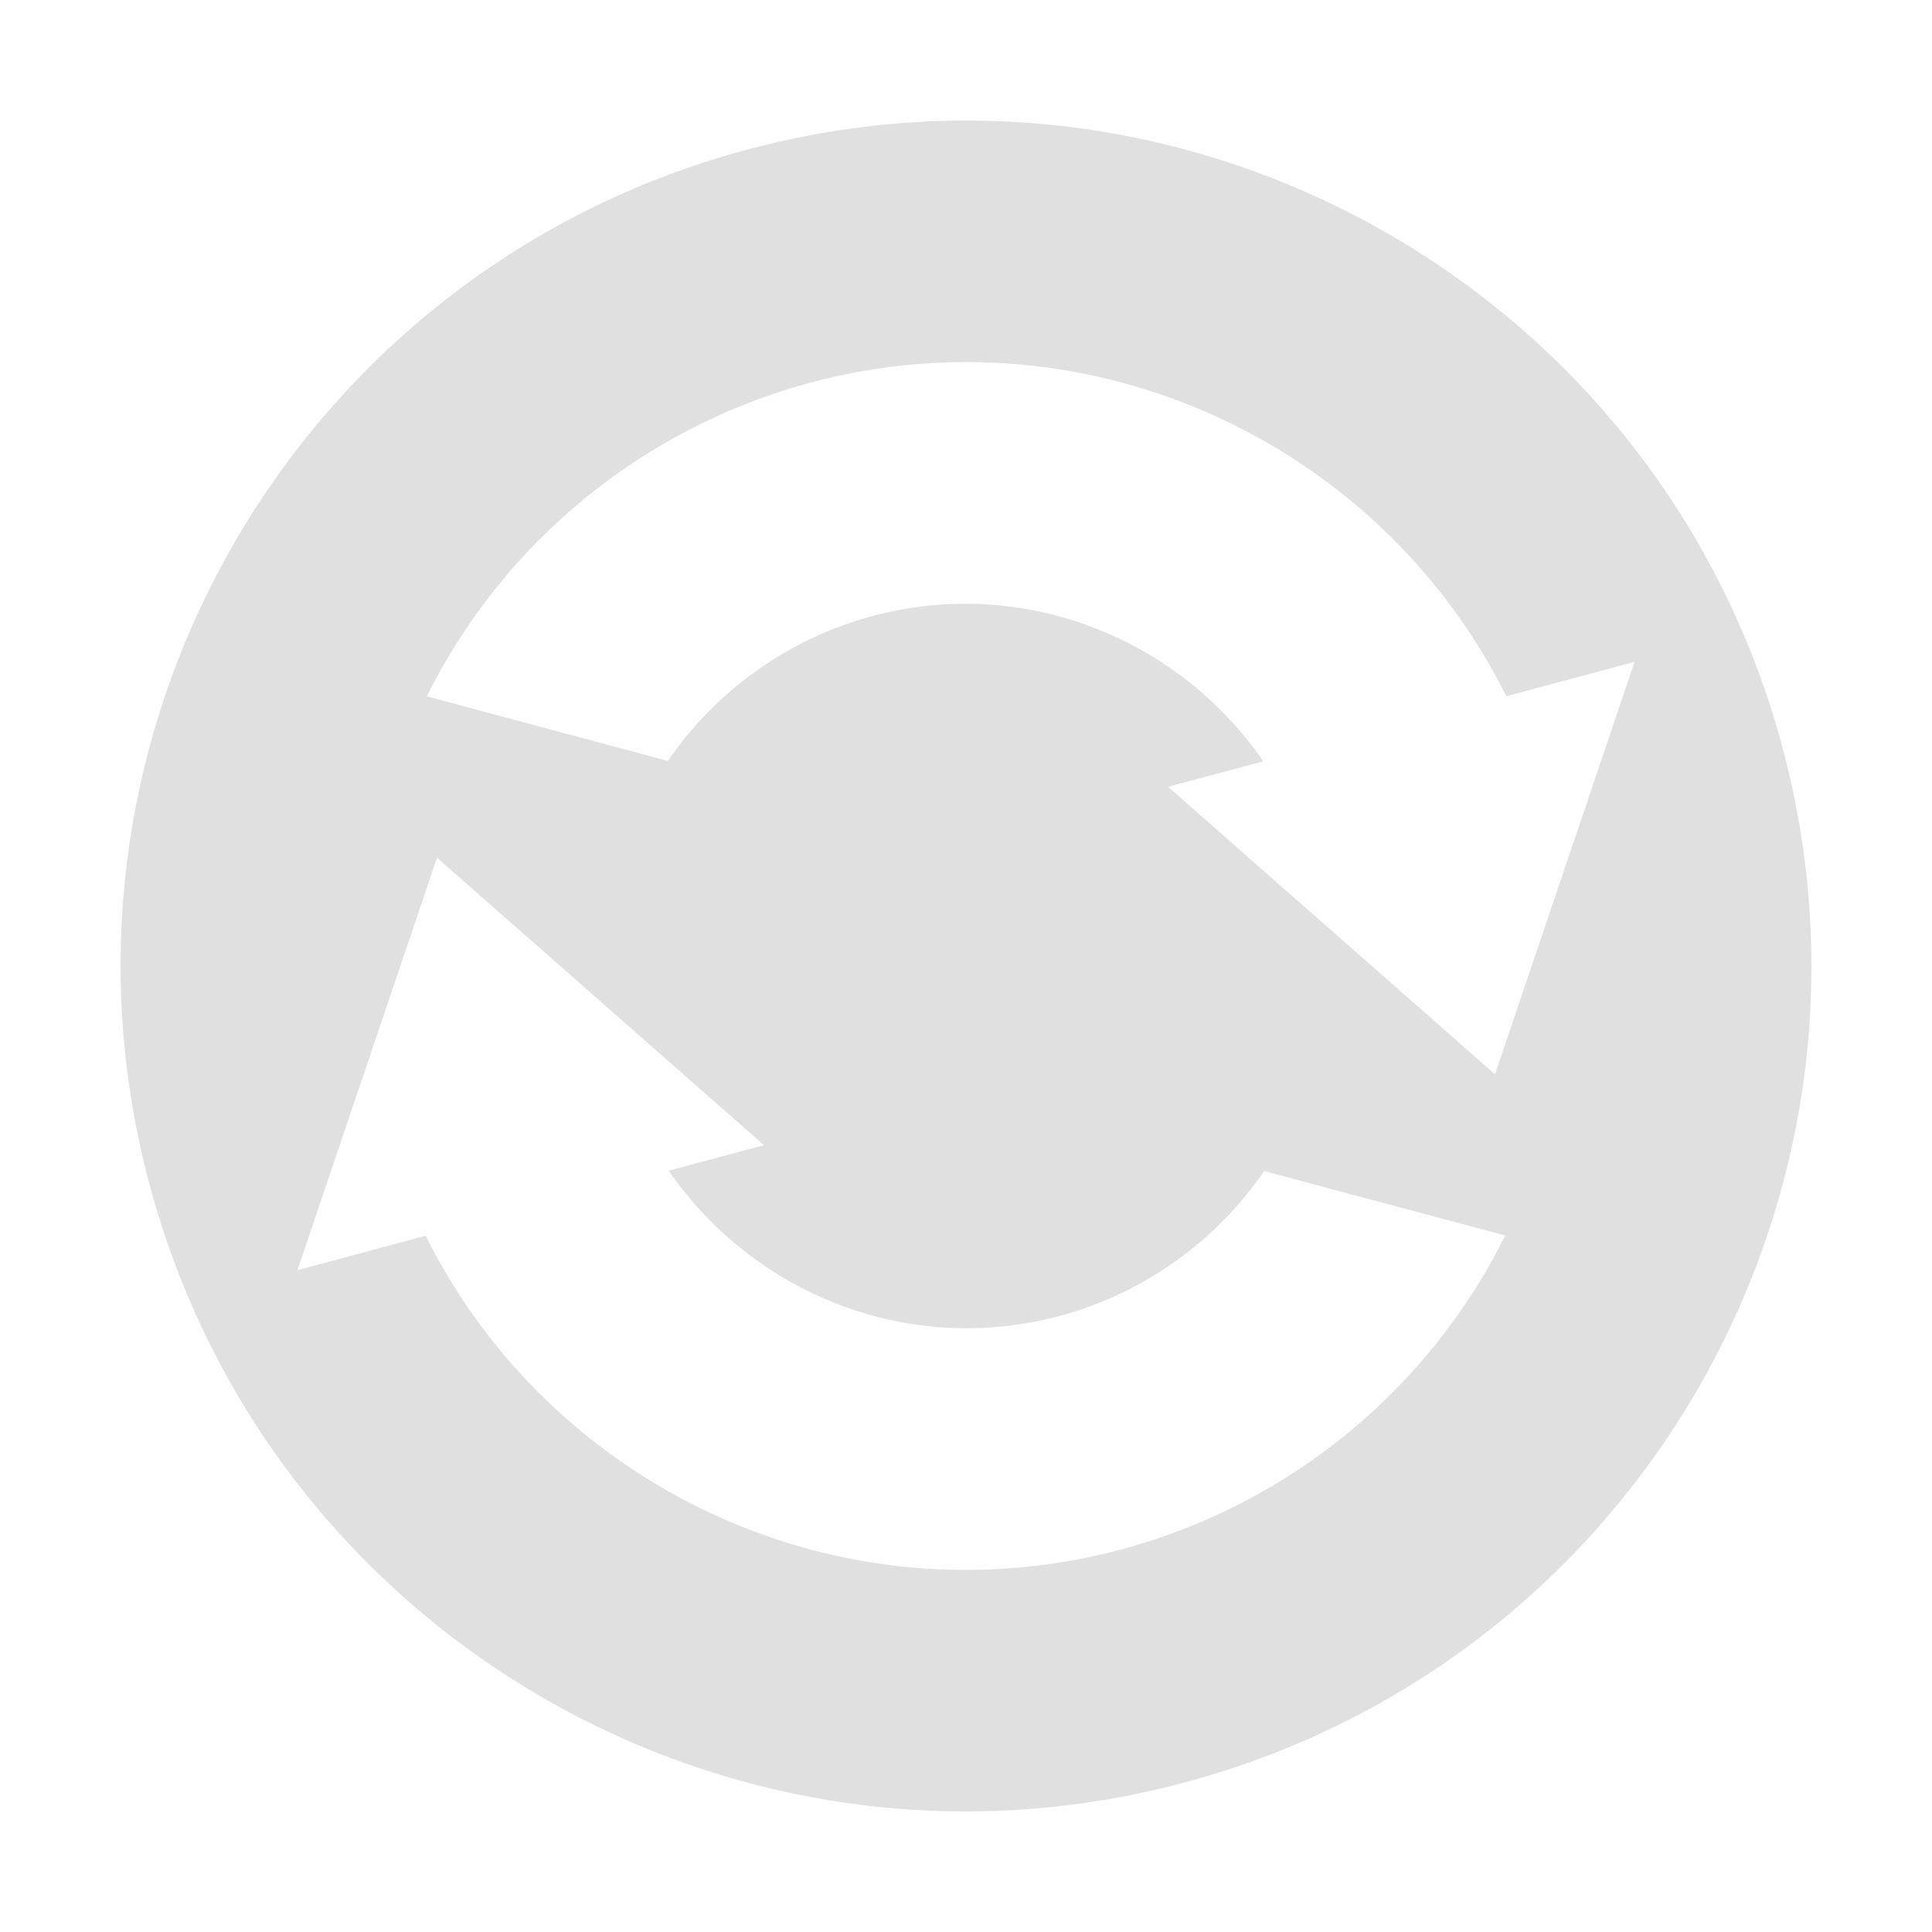 <svg xmlns="http://www.w3.org/2000/svg" width="16" height="16" version="1.1">
 <defs>
  <style id="current-color-scheme" type="text/css">
   .ColorScheme-Text { color:#e0e0e0; } .ColorScheme-Highlight { color:#4285f4; } .ColorScheme-NeutralText { color:#ff9800; } .ColorScheme-PositiveText { color:#4caf50; } .ColorScheme-NegativeText { color:#f44336; }
  </style>
 </defs>
 <path style="fill:currentColor" class="ColorScheme-Text" d="M 6.188,1.239 C 2.454,2.239 0.238,6.078 1.239,9.812 2.239,13.546 6.078,15.762 9.812,14.761 13.546,13.761 15.762,9.922 14.761,6.188 13.761,2.454 9.922,0.238 6.188,1.239 Z M 6.706,3.17 C 9.042,2.544 11.436,3.681 12.475,5.766 L 13.537,5.481 12.381,8.897 9.673,6.516 10.462,6.305 C 9.762,5.289 8.484,4.765 7.224,5.102 6.535,5.288 5.935,5.713 5.531,6.302 L 3.534,5.767 C 4.171,4.488 5.326,3.543 6.706,3.17 Z M 3.619,7.103 6.327,9.484 5.538,9.695 C 6.238,10.711 7.516,11.235 8.776,10.898 9.465,10.712 10.065,10.287 10.469,9.698 l 1.997,0.534 C 11.829,11.512 10.674,12.457 9.294,12.83 6.958,13.456 4.564,12.319 3.525,10.234 L 2.463,10.519 3.619,7.103 Z"/>
</svg>
